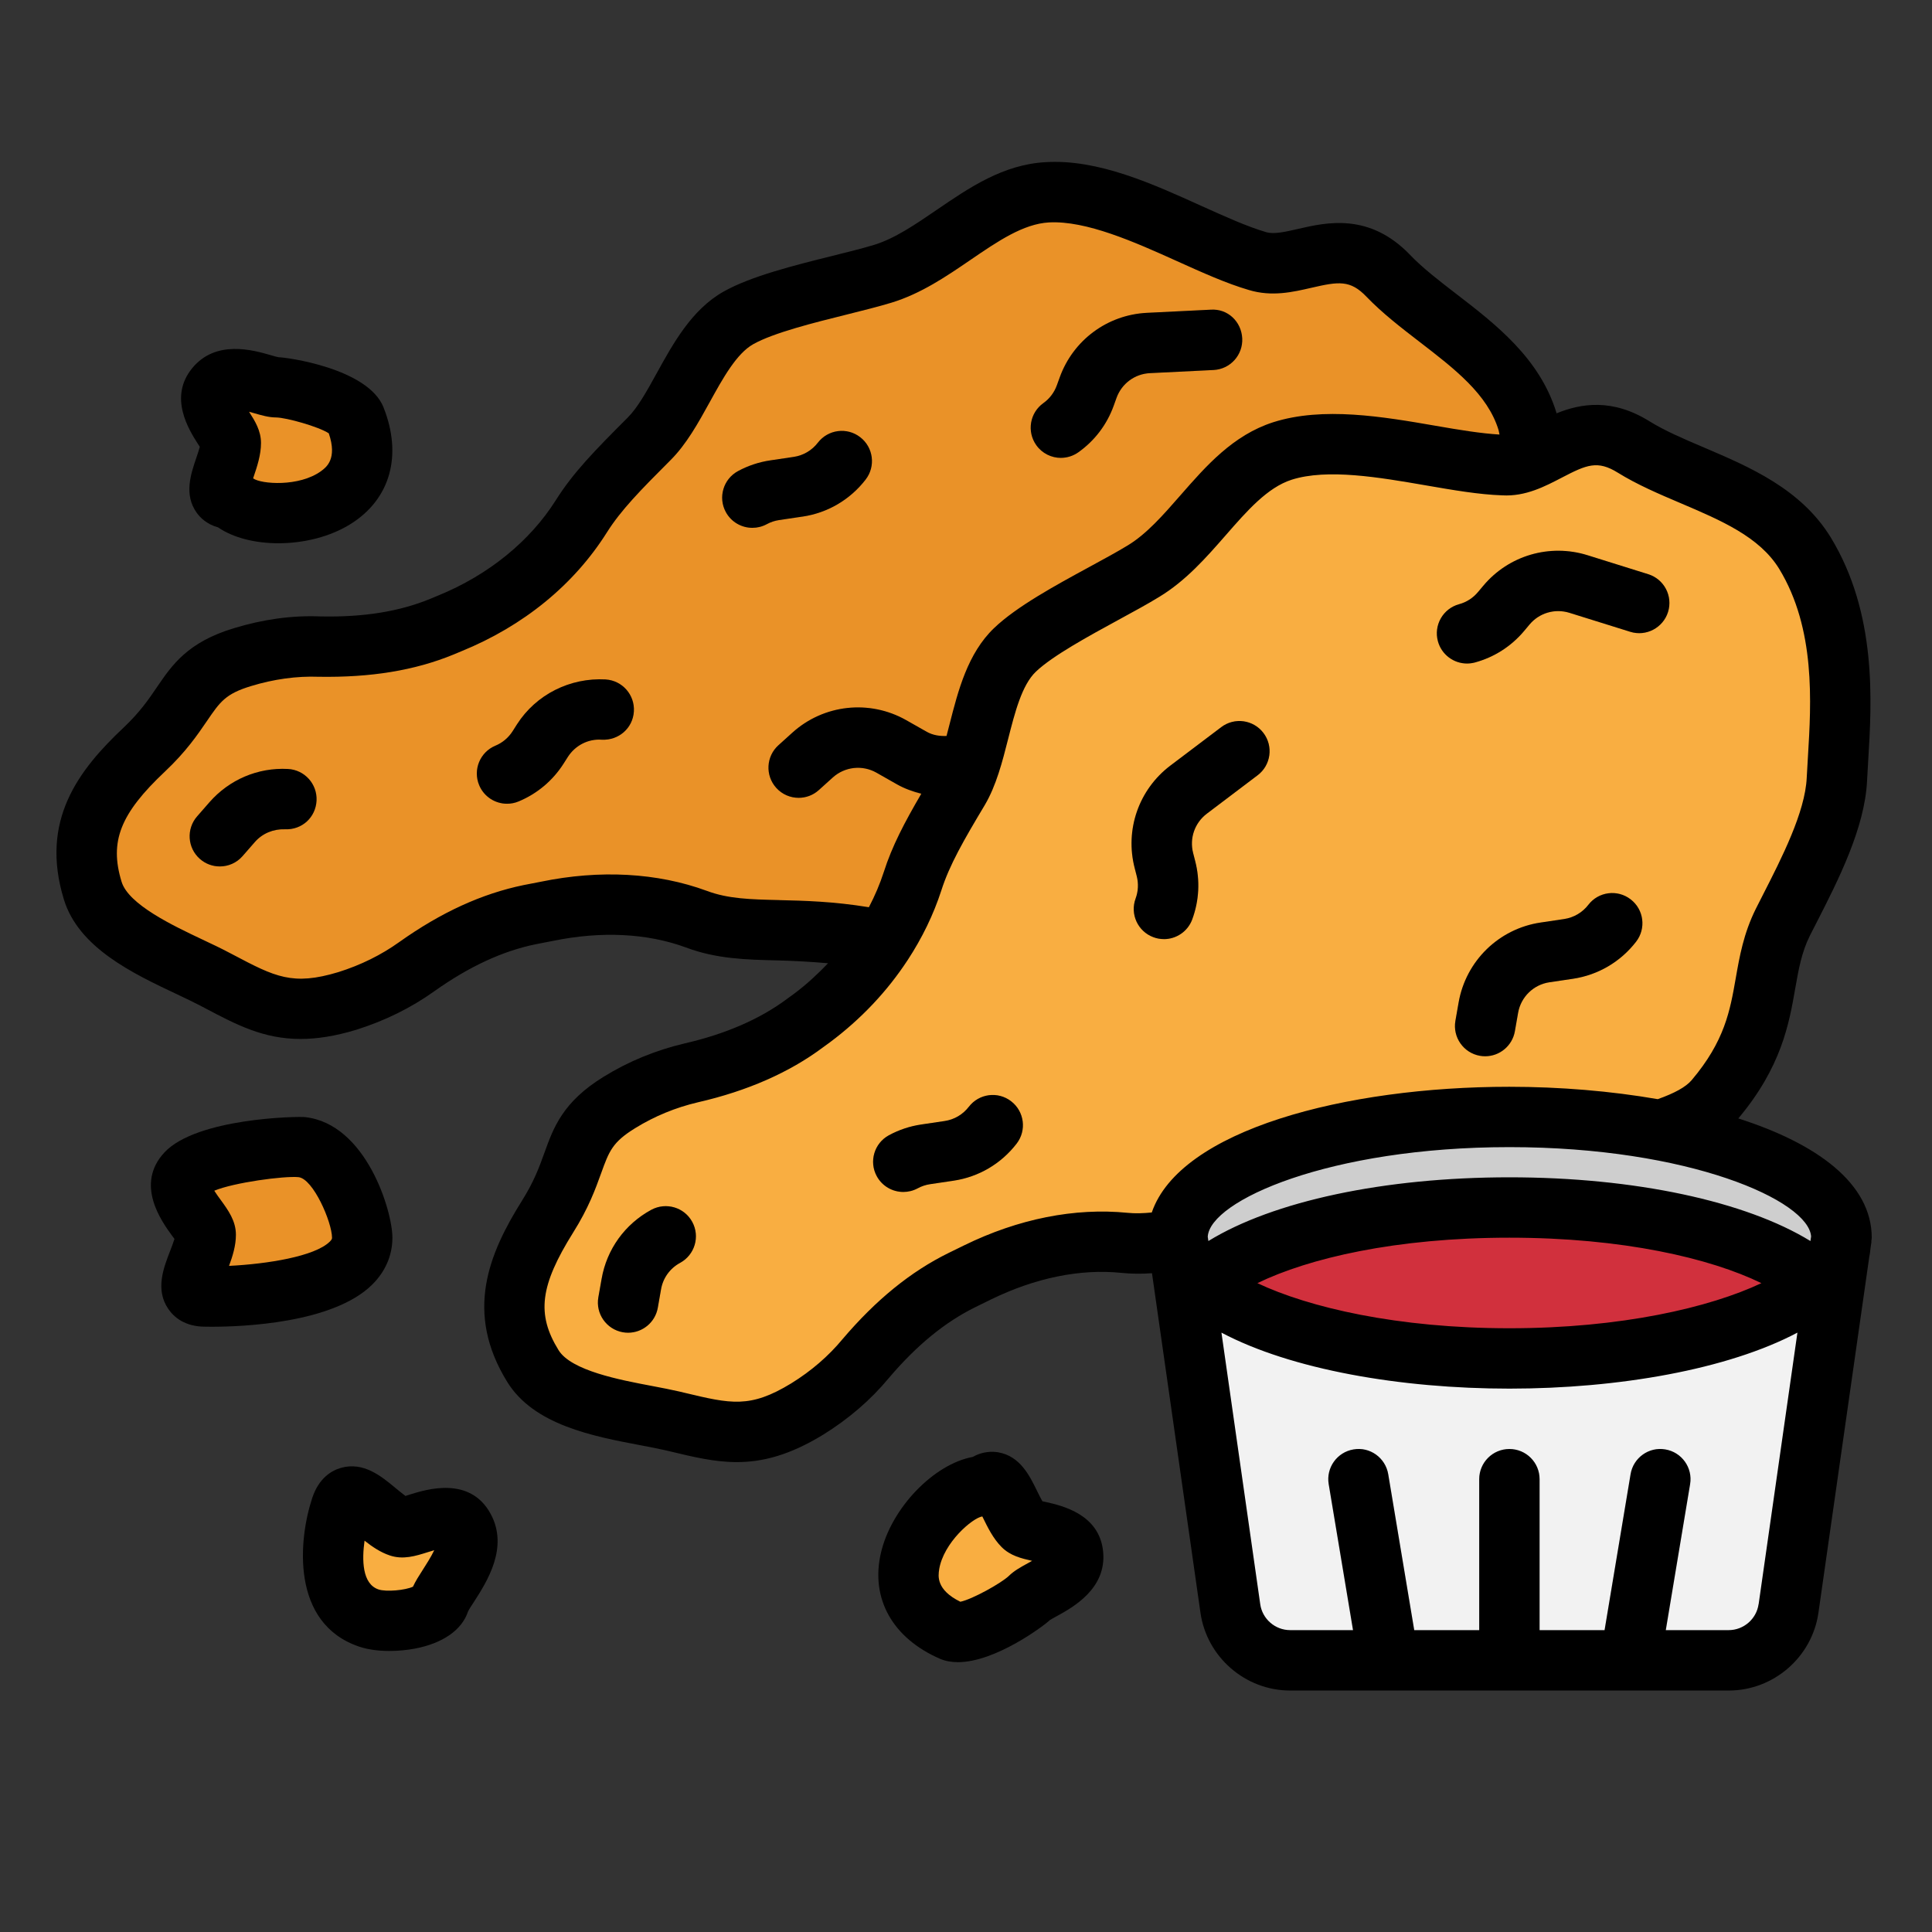 <svg height="512" viewBox="0 0 64 64" width="512" xmlns="http://www.w3.org/2000/svg" id="fi_8994380"><rect x="0" y="0" width="64" height="64" fill="#333333" stroke="none"/><g id="Flat"><path d="m29.28 31.19c-.094-.026-.187-.049-.28-.071-.125-.03-.249-.056-.37-.079-2.5-.41-4.02-.01-5.56-.59-1.58-.58-3.31-.6-4.96-.26l-.56.11c-1.36.28-2.6.91-3.74 1.72-.67.48-1.45.87-2.31 1.14-1.98.6-2.84.09-4.4-.73-1.25-.66-3.59-1.47-4.03-2.93-.59-1.93.17-3.22 1.71-4.67 1.62-1.53 1.33-2.48 3.25-3.06.85-.26 1.72-.38 2.55-.35 1.39.03 2.77-.13 4.06-.66l.26-.11c1.77-.72 3.34-1.93 4.36-3.55.53-.84 1.23-1.55 2.24-2.56 1.04-1.03 1.59-3.24 2.96-4.01 1.14-.64 3.46-1.06 4.78-1.46 1.93-.59 3.46-2.59 5.45-2.7 2.27-.13 4.98 1.7 6.97 2.28 1.34.4 2.8-1.11 4.33.49 1.44 1.5 3.93 2.6 4.61 4.82.12.4.2.8.25 1.19.15-.15-2.85 10.85-2.85 10.85l-17 5z" fill="#ea9228"></path><g fill="#ce8024"><path d="m26.457 26.43c-.272 0-.545-.111-.742-.33-.37-.41-.338-1.042.072-1.412l.461-.416c1.035-.937 2.551-1.104 3.767-.418l.688.39c.281.157.607.202.921.12.528-.136 1.08.185 1.218.72.138.534-.185 1.08-.72 1.218-.815.212-1.669.098-2.403-.316l-.687-.39c-.466-.262-1.045-.197-1.442.16l-.462.417c-.191.173-.431.258-.67.258z"></path><path d="m7.282 28.701c-.234 0-.469-.081-.658-.247-.416-.363-.458-.995-.095-1.411l.408-.467c.656-.751 1.605-1.155 2.6-1.104.552.027.977.497.949 1.049-.027.551-.478.975-1.049.949-.378-.013-.743.135-.994.422l-.408.467c-.198.227-.475.342-.753.342z"></path><path d="m24.923 17.486c-.354 0-.698-.188-.88-.522-.264-.485-.084-1.093.401-1.356.333-.181.692-.301 1.067-.356l.78-.116c.319-.047.604-.215.801-.471.338-.438.965-.521 1.402-.182.438.337.519.965.182 1.402-.515.668-1.257 1.104-2.09 1.229l-.781.116c-.144.021-.279.066-.406.136-.151.082-.315.121-.477.121z"></path><path d="m35.145 15.167c-.312 0-.621-.146-.815-.42-.32-.45-.215-1.074.234-1.395.207-.147.361-.352.447-.591l.094-.259c.444-1.234 1.578-2.074 2.889-2.14l2.108-.104c.571-.042 1.021.397 1.049.949s-.397 1.021-.949 1.049l-2.108.104c-.502.024-.937.347-1.107.82l-.093.258c-.224.623-.628 1.157-1.169 1.542-.176.125-.379.186-.579.186z"></path><path d="m16.795 26.625c-.392 0-.763-.231-.923-.615-.213-.51.028-1.096.538-1.308.235-.098.432-.263.569-.478l.146-.23c.638-.993 1.76-1.551 2.938-1.487.551.035.969.511.934 1.062s-.501.96-1.062.934c-.449-.035-.881.189-1.125.57l-.146.229c-.358.56-.872.99-1.484 1.245-.126.053-.256.077-.385.077z"></path></g><path d="m39 41.05c-.59.12-1.15.18-1.75.12-1.67-.17-3.36.24-4.87.98l-.51.25c-1.24.61-2.29 1.54-3.19 2.6-.53.64-1.19 1.21-1.95 1.68-1.77 1.08-2.73.8-4.45.39-1.37-.32-3.83-.52-4.63-1.82-1.06-1.72-.63-3.16.49-4.95 1.19-1.89.67-2.73 2.38-3.78.76-.47 1.57-.79 2.38-.98 1.35-.31 2.66-.82 3.77-1.65l.22-.16c1.54-1.15 2.75-2.71 3.34-4.54.3-.94.8-1.81 1.53-3.03.75-1.27.72-3.54 1.86-4.63.94-.9 3.08-1.89 4.26-2.61 1.73-1.05 2.71-3.37 4.6-3.98 2.16-.69 5.25.4 7.32.47 1.4.05 2.43-1.78 4.32-.6 1.76 1.09 4.45 1.53 5.67 3.51 1.55 2.54 1.15 5.57 1.06 7.49-.07 1.51-1.09 3.35-1.79 4.74-.91 1.83-.22 3.47-2.26 5.88-.4.47-1.05.77-1.8 1.01h-.01z" fill="#f9ae41"></path><path d="m49.198 34.989c-.058 0-.115-.005-.174-.015-.544-.096-.907-.614-.812-1.158l.107-.611c.242-1.377 1.334-2.44 2.716-2.646l.78-.116c.318-.048.604-.215.802-.472.335-.437.965-.52 1.402-.18.438.337.518.965.18 1.402-.515.666-1.256 1.102-2.088 1.228l-.782.116c-.529.078-.947.485-1.039 1.013l-.107.611c-.086.485-.508.827-.984.827z" fill="#e59225"></path><path d="m20.807 44.148c-.058 0-.115-.005-.174-.015-.544-.097-.908-.615-.812-1.158l.108-.61c.171-.981.772-1.816 1.649-2.291.487-.261 1.094-.081 1.355.404.263.486.081 1.093-.404 1.355-.336.182-.565.501-.631.876l-.107.611c-.086.485-.508.827-.984.827z" fill="#e59225"></path><path d="m29.923 39.486c-.354 0-.698-.188-.88-.522-.264-.485-.084-1.093.401-1.356.333-.181.692-.301 1.067-.356l.78-.116c.319-.047.604-.215.801-.471.338-.438.965-.521 1.402-.182.438.337.519.965.182 1.402-.515.668-1.257 1.104-2.09 1.229l-.781.116c-.144.021-.279.066-.406.136-.151.082-.315.121-.477.121z" fill="#e59225"></path><path d="m48.596 21.98c-.439 0-.842-.292-.964-.736-.146-.533.168-1.083.701-1.229.245-.066.461-.205.625-.401l.175-.208c.842-1.007 2.199-1.403 3.451-1.015l2.015.63c.527.164.821.725.656 1.252-.164.526-.729.821-1.252.656l-2.015-.629c-.484-.149-1 .004-1.322.389l-.175.209c-.427.51-.991.872-1.631 1.047-.088.023-.177.035-.265.035z" fill="#e59225"></path><path d="m38.556 31.11c-.115 0-.232-.02-.347-.062-.519-.191-.783-.767-.591-1.284.088-.238.101-.494.037-.74l-.068-.266c-.329-1.271.135-2.604 1.182-3.396l1.684-1.273c.441-.335 1.067-.247 1.4.193.334.44.247 1.067-.193 1.4l-1.684 1.274c-.401.304-.579.814-.453 1.302l.068.265c.167.643.133 1.312-.098 1.935-.149.404-.531.653-.938.653z" fill="#e59225"></path><path d="m12 41c0 2.045-5.185 1.948-5.185 1.948-1.055 0 0-1.292 0-2.045 0-.404-1.274-1.363-.637-2.045s3.335-.913 3.822-.858c1.274.142 2 2.318 2 3z" fill="#ea9228"></path><path d="m12.22 53.6c-1.938-.65-.925-3.67-.925-3.67.336-1 1.225.411 1.938.65.383.128 1.698-.774 2.141.046s-.655 1.951-.811 2.415c-.203.604-1.698.774-2.344.557z" fill="#f9ae41"></path><path d="m11.774 13.86c1.269 3.201-3.179 3.677-4.129 2.663-.835 0 0-1.167 0-1.847 0-.365-1.008-1.231-.504-1.847s1.629 0 2.016 0c.504 0 2.395.47 2.617 1.031z" fill="#ea9228"></path><path d="m31.533 54.031c-3.156-1.377-.336-4.848 1.053-4.799.592-.588.822.828 1.302 1.31.257.259 1.583.163 1.659.955s-1.156 1.148-1.43 1.421c-.358.355-2.03 1.354-2.583 1.113z" fill="#f9ae41"></path><path d="m61 41-.06.4v.01l-1.69 11.87c-.15.99-.99 1.72-1.98 1.72h-14.54c-.99 0-1.83-.73-1.98-1.72l-1.69-11.87v-.01l-.06-.4z" fill="#f2f2f2"></path><path d="m51 49v6h-2v-6c0-.55.45-1 1-1s1 .45 1 1z" fill="#d8d8d8"></path><path d="m47 55h-2.02l-.97-5.84c-.09-.54.28-1.06.83-1.15.54-.09 1.06.28 1.15.83l1 6c.01.05.01.11.01.16z" fill="#d8d8d8"></path><path d="m55.99 49.16-.97 5.84h-2.02c0-.05 0-.11.01-.16l1-6c.09-.55.61-.92 1.15-.83.55.09.92.61.83 1.15z" fill="#d8d8d8"></path><path d="m61 41c0 .53-.29 1.04-.81 1.5-1.64 1.47-5.58 2.5-10.19 2.5s-8.55-1.03-10.19-2.5c-.52-.46-.81-.97-.81-1.5 0-2.21 4.92-4 11-4s11 1.79 11 4z" fill="#cecece"></path><path d="m60.19 42.5c-1.64 1.47-5.58 2.5-10.19 2.5s-8.55-1.03-10.19-2.5c1.64-1.47 5.58-2.5 10.19-2.5s8.55 1.03 10.19 2.5z" fill="#d1303d"></path></g><g id="Outline"><path d="m52.617 29.972c-.198.257-.483.424-.802.472l-.78.116c-1.382.205-2.474 1.269-2.716 2.646l-.107.611c-.095.544.269 1.062.812 1.158.059.01.116.015.174.015.477 0 .898-.342.984-.827l.107-.611c.092-.527.51-.935 1.039-1.013l.782-.116c.832-.126 1.573-.562 2.088-1.228.338-.438.258-1.065-.18-1.402-.438-.34-1.067-.257-1.402.18z"></path><path d="m21.578 40.074c-.877.475-1.479 1.31-1.649 2.291l-.108.61c-.096.543.269 1.062.812 1.158.059.01.116.015.174.015.477 0 .898-.342.984-.827l.107-.611c.065-.375.295-.694.631-.876.485-.263.667-.869.404-1.355-.262-.485-.868-.665-1.355-.404z"></path><path d="m9.537 25.473c-.995-.052-1.943.353-2.6 1.104l-.408.467c-.363.416-.321 1.048.095 1.411.189.166.424.247.658.247.278 0 .555-.115.753-.342l.408-.467c.251-.287.616-.435.994-.422.571.025 1.021-.398 1.049-.949.027-.552-.397-1.021-.949-1.049z"></path><path d="m32.093 36.664c-.197.256-.481.424-.801.471l-.78.116c-.375.056-.734.176-1.067.356-.485.264-.665.871-.401 1.356.182.334.525.522.88.522.161 0 .325-.039.477-.121.127-.069.263-.114.406-.136l.781-.116c.833-.124 1.575-.561 2.09-1.229.337-.438.256-1.065-.182-1.402-.438-.339-1.064-.256-1.402.182z"></path><path d="m26.587 17.113c.833-.124 1.575-.561 2.09-1.229.337-.438.256-1.065-.182-1.402-.438-.339-1.064-.256-1.402.182-.197.256-.481.424-.801.471l-.78.116c-.375.056-.734.176-1.067.356-.485.264-.665.871-.401 1.356.182.334.525.522.88.522.161 0 .325-.039.477-.121.127-.069.263-.114.406-.136l.781-.116z"></path><path d="m48.596 21.98c.088 0 .177-.012.265-.035.64-.175 1.204-.537 1.631-1.047l.175-.209c.322-.385.838-.538 1.322-.389l2.015.629c.523.165 1.088-.13 1.252-.656.165-.527-.129-1.088-.656-1.252l-2.015-.63c-1.252-.389-2.609.008-3.451 1.015l-.175.208c-.164.196-.38.335-.625.401-.533.146-.847.695-.701 1.229.122.444.524.736.964.736z"></path><path d="m38.556 31.11c.406 0 .788-.249.938-.653.23-.623.265-1.292.098-1.935l-.068-.265c-.126-.487.052-.998.453-1.302l1.684-1.274c.44-.333.527-.96.193-1.4-.333-.44-.959-.528-1.4-.193l-1.684 1.273c-1.047.792-1.511 2.126-1.182 3.396l.068.266c.063.246.051.502-.037.74-.192.518.072 1.093.591 1.284.114.043.231.062.347.062z"></path><path d="m35.145 15.167c.2 0 .403-.061.579-.186.541-.385.945-.919 1.169-1.542l.093-.258c.171-.474.605-.796 1.107-.82l2.108-.104c.552-.027.977-.497.949-1.049s-.478-.991-1.049-.949l-2.108.104c-1.311.065-2.444.905-2.889 2.14l-.094.259c-.086.239-.24.443-.447.591-.449.32-.555.944-.234 1.395.194.273.503.42.815.42z"></path><path d="m20.064 22.507c-1.179-.063-2.301.494-2.938 1.487l-.146.23c-.138.215-.334.38-.569.478-.51.212-.751.798-.538 1.308.16.384.531.615.923.615.129 0 .259-.024.385-.077.612-.255 1.126-.686 1.484-1.245l.146-.229c.244-.381.676-.605 1.125-.57.562.026 1.027-.383 1.062-.934.035-.552-.383-1.027-.934-1.062z"></path><path d="m57.584 37.05c1.427-1.699 1.681-3.136 1.883-4.291.113-.646.211-1.205.485-1.759l.225-.44c.713-1.396 1.6-3.134 1.672-4.703l.038-.666c.118-1.938.298-4.865-1.245-7.395-.989-1.606-2.692-2.331-4.196-2.972-.663-.282-1.29-.55-1.796-.863-1.242-.776-2.282-.596-3.088-.269-.002-.008-.003-.017-.005-.025-.553-1.804-2.022-2.935-3.319-3.933-.57-.439-1.109-.854-1.523-1.286-1.349-1.409-2.773-1.083-3.718-.864-.429.098-.8.183-1.055.106-.618-.18-1.354-.513-2.134-.864-1.612-.729-3.426-1.562-5.172-1.454-1.406.077-2.525.842-3.607 1.581-.715.488-1.39.95-2.077 1.16-.392.118-.876.238-1.391.367-1.258.313-2.683.669-3.589 1.178-1.052.591-1.669 1.711-2.214 2.699-.325.59-.633 1.147-.964 1.476-1.099 1.099-1.802 1.818-2.38 2.734-.858 1.363-2.239 2.484-3.899 3.161l-.254.106c-1.033.425-2.215.615-3.644.586-.952-.039-1.914.098-2.875.392-1.527.461-2.042 1.216-2.54 1.946-.279.411-.569.836-1.106 1.343-1.5 1.413-2.778 3.08-1.982 5.687.484 1.607 2.293 2.462 3.746 3.147.282.134.547.259.776.379l.153.081c1.047.552 1.94 1.022 3.167 1.022.537 0 1.139-.09 1.845-.304.951-.299 1.823-.73 2.589-1.279 1.152-.817 2.252-1.327 3.353-1.554l.571-.111c1.599-.33 3.124-.255 4.405.216 1.013.382 1.999.405 3.043.43.504.012 1.07.042 1.669.094-.344.359-.713.702-1.127 1.011l-.231.168c-.894.668-2.036 1.165-3.399 1.478-.956.225-1.857.596-2.676 1.102-1.355.832-1.664 1.688-1.962 2.516-.169.469-.344.953-.742 1.586-1.098 1.754-1.917 3.695-.493 6.005.881 1.432 2.848 1.804 4.428 2.103.301.058.582.11.821.166l.161.038c.771.185 1.465.352 2.195.352.847 0 1.74-.224 2.852-.902.854-.527 1.591-1.164 2.186-1.883.923-1.086 1.861-1.854 2.869-2.35l.51-.25c1.464-.716 2.96-1.025 4.329-.883.332.033.662.036 1.009.011l1.606 11.248c.21 1.469 1.486 2.576 2.97 2.576h14.531c1.483 0 2.76-1.107 2.97-2.576l1.685-11.797c.023-.093.028-.191.041-.287l.029-.193c.002-.013-.003-.025-.002-.038.002-.037.013-.072.013-.109 0-1.793-1.808-3.116-4.416-3.95zm2.41 3.918-.021.143c-2.142-1.316-5.815-2.111-9.972-2.111s-7.83.794-9.972 2.111l-.021-.143c.069-1.194 4.034-2.968 9.994-2.968s9.925 1.774 9.994 2.968zm-1.645 1.538c-1.707.806-4.641 1.494-8.348 1.494s-6.641-.687-8.348-1.494c1.697-.826 4.588-1.506 8.348-1.506s6.651.68 8.348 1.506zm-32.541-12.69c-.944-.022-1.689-.04-2.393-.305-1.639-.603-3.545-.706-5.496-.303l-.571.111c-1.388.286-2.734.902-4.121 1.887-.597.428-1.278.764-2.017.996-1.518.459-2.097.158-3.489-.577l-.154-.08c-.25-.133-.542-.271-.854-.418-.979-.463-2.457-1.161-2.686-1.92-.407-1.332-.044-2.253 1.44-3.651.696-.656 1.079-1.219 1.388-1.671.435-.638.614-.902 1.468-1.16.741-.226 1.505-.334 2.236-.306 1.715.027 3.168-.204 4.468-.738l.251-.105c2.064-.84 3.734-2.204 4.828-3.942.464-.735 1.101-1.386 2.099-2.384.532-.527.925-1.239 1.305-1.928.436-.791.887-1.608 1.441-1.92.672-.378 2.015-.713 3.094-.981.549-.137 1.066-.267 1.488-.395.981-.3 1.816-.87 2.624-1.422.895-.611 1.739-1.188 2.592-1.236 1.233-.066 2.833.647 4.235 1.28.846.382 1.644.742 2.391.96.76.229 1.455.066 2.068-.075.899-.207 1.286-.268 1.826.299.52.541 1.145 1.022 1.748 1.487 1.163.895 2.262 1.739 2.625 2.928.014.047.018.1.031.148-.612-.036-1.333-.154-2.108-.289-1.75-.303-3.736-.645-5.391-.118-1.33.429-2.216 1.442-3.073 2.422-.574.657-1.117 1.277-1.741 1.656-.353.215-.795.455-1.264.71-1.135.617-2.422 1.317-3.167 2.031-.876.838-1.191 2.079-1.471 3.174-.034.136-.069.268-.103.399-.226.008-.451-.024-.653-.137l-.688-.39c-1.216-.686-2.731-.519-3.767.418l-.461.416c-.41.37-.442 1.002-.072 1.412.197.219.47.33.742.33.239 0 .479-.085.67-.258l.462-.417c.397-.357.977-.422 1.442-.16l.687.39c.255.144.526.237.803.308-.558.955-.969 1.736-1.242 2.591-.13.402-.297.792-.495 1.17-1.179-.193-2.134-.216-2.977-.236zm6.132 11.437-.511.25c-1.259.618-2.407 1.551-3.52 2.859-.464.561-1.037 1.055-1.699 1.464-1.363.832-1.998.678-3.535.311l-.167-.04c-.27-.063-.579-.122-.909-.185-1.066-.201-2.679-.507-3.097-1.188-.733-1.188-.615-2.135.483-3.892.513-.814.744-1.455.93-1.971.262-.725.37-1.025 1.13-1.492.637-.393 1.338-.682 2.079-.855 1.632-.374 3.026-.988 4.133-1.815l.231-.168c1.042-.778 1.905-1.699 2.574-2.719.003-.004.006-.009.009-.013.472-.722.85-1.493 1.113-2.305.268-.84.741-1.662 1.438-2.825.382-.648.582-1.434.775-2.194.223-.875.453-1.78.916-2.223.552-.529 1.765-1.188 2.739-1.719.501-.272.972-.529 1.347-.759.887-.537 1.559-1.305 2.208-2.047.709-.812 1.378-1.577 2.179-1.835 1.186-.378 2.914-.078 4.438.185.907.157 1.765.306 2.541.332.772.044 1.421-.3 1.979-.59.815-.424 1.174-.58 1.85-.16.638.396 1.365.706 2.068 1.005 1.348.574 2.621 1.116 3.274 2.177 1.213 1.989 1.063 4.438.954 6.227l-.04.696c-.052 1.139-.83 2.662-1.455 3.886l-.231.455c-.406.818-.539 1.576-.667 2.31-.187 1.065-.363 2.073-1.46 3.368-.191.225-.565.431-1.122.628-1.555-.269-3.236-.41-4.916-.41-5.431 0-10.908 1.43-11.845 4.164-.286.028-.553.037-.804.011-1.742-.173-3.612.196-5.412 1.078zm26.315 11.888c-.069.49-.495.859-.989.859h-2.085l.806-4.836c.091-.544-.277-1.06-.822-1.15-.543-.095-1.061.277-1.15.822l-.861 5.164h-2.153v-5c0-.553-.447-1-1-1s-1 .447-1 1v5h-2.153l-.861-5.164c-.091-.545-.606-.917-1.15-.822-.545.091-.913.606-.822 1.15l.806 4.836h-2.085c-.494 0-.92-.369-.989-.859l-1.285-8.996c2.309 1.223 5.933 1.855 9.54 1.855s7.231-.633 9.54-1.855l-1.285 8.996z"></path><path d="m10.109 37.006c-.25-.029-3.596.029-4.661 1.169-.986 1.056-.092 2.286.245 2.75.03.041.06.08.087.117-.039.124-.101.284-.144.396-.222.571-.498 1.283-.06 1.924.183.267.546.586 1.219.586.056 0 .131.002.222.002 1.009 0 4.005-.112 5.307-1.39.441-.434.675-.973.675-1.56 0-.886-.869-3.77-2.891-3.994zm.814 4.126c-.496.488-2.062.739-3.336.802.119-.321.228-.671.228-1.03 0-.462-.256-.814-.504-1.155-.058-.079-.145-.198-.213-.305.649-.271 2.311-.495 2.791-.449.487.054 1.107 1.488 1.11 2.006 0 .024 0 .058-.076.132z"></path><path d="m11.297 48.624c-.312.089-.729.332-.95.987-.46 1.373-.728 4.17 1.555 4.937.306.103.657.142.998.142.307 0 .603-.032.845-.078.929-.176 1.557-.621 1.757-1.224.04-.088.116-.196.197-.322.433-.674 1.157-1.801.556-2.914-.685-1.269-2.136-.812-2.684-.642-.049.016-.096.031-.14.045-.104-.076-.237-.187-.329-.262-.472-.393-1.059-.878-1.805-.669zm.779 2.413c.249.196.525.386.838.49.44.148.854.018 1.256-.109.059-.019.136-.043.215-.065-.106.222-.277.489-.369.632-.132.205-.25.389-.336.576-.257.12-.891.177-1.142.091-.545-.183-.55-.984-.462-1.614z"></path><path d="m9.227 11.833h-.004c-.068-.011-.154-.039-.252-.067-.59-.17-1.821-.524-2.604.43-.793.968-.105 2.046.188 2.507.022.034.044.067.064.099-.031.113-.081.262-.115.363-.186.545-.416 1.224.013 1.822.108.151.328.38.707.483.508.349 1.235.526 1.999.526.84 0 1.724-.214 2.41-.649 1.301-.825 1.701-2.267 1.071-3.854-.514-1.294-3.223-1.659-3.478-1.659zm1.411 3.772c-.729.53-1.988.435-2.254.241.005-.014.01-.027.014-.04.116-.343.248-.731.248-1.131 0-.408-.199-.728-.396-1.035.063.017.122.034.168.047.252.073.49.142.737.142.34.008 1.395.302 1.736.525.293.852-.088 1.13-.254 1.251z"></path><path d="m31.728 55.062c1.271 0 2.906-1.249 3.044-1.39.057-.04.138-.081.227-.13.539-.296 1.662-.911 1.544-2.14-.119-1.245-1.366-1.526-1.898-1.646-.04-.009-.079-.017-.115-.025-.059-.102-.127-.242-.174-.338-.253-.518-.568-1.161-1.293-1.284-.186-.029-.502-.039-.844.155-1.272.231-2.697 1.681-3.041 3.194-.342 1.502.39 2.807 1.957 3.49.182.079.383.113.594.113zm-.618-3.069c.142-.889 1.105-1.71 1.43-1.759.007.013.013.025.019.037.159.325.339.694.62.977.288.29.655.376 1.011.457-.057.032-.11.062-.152.084-.23.127-.448.246-.623.419-.246.234-1.202.77-1.602.852-.809-.397-.734-.862-.702-1.066z"></path></g></svg>